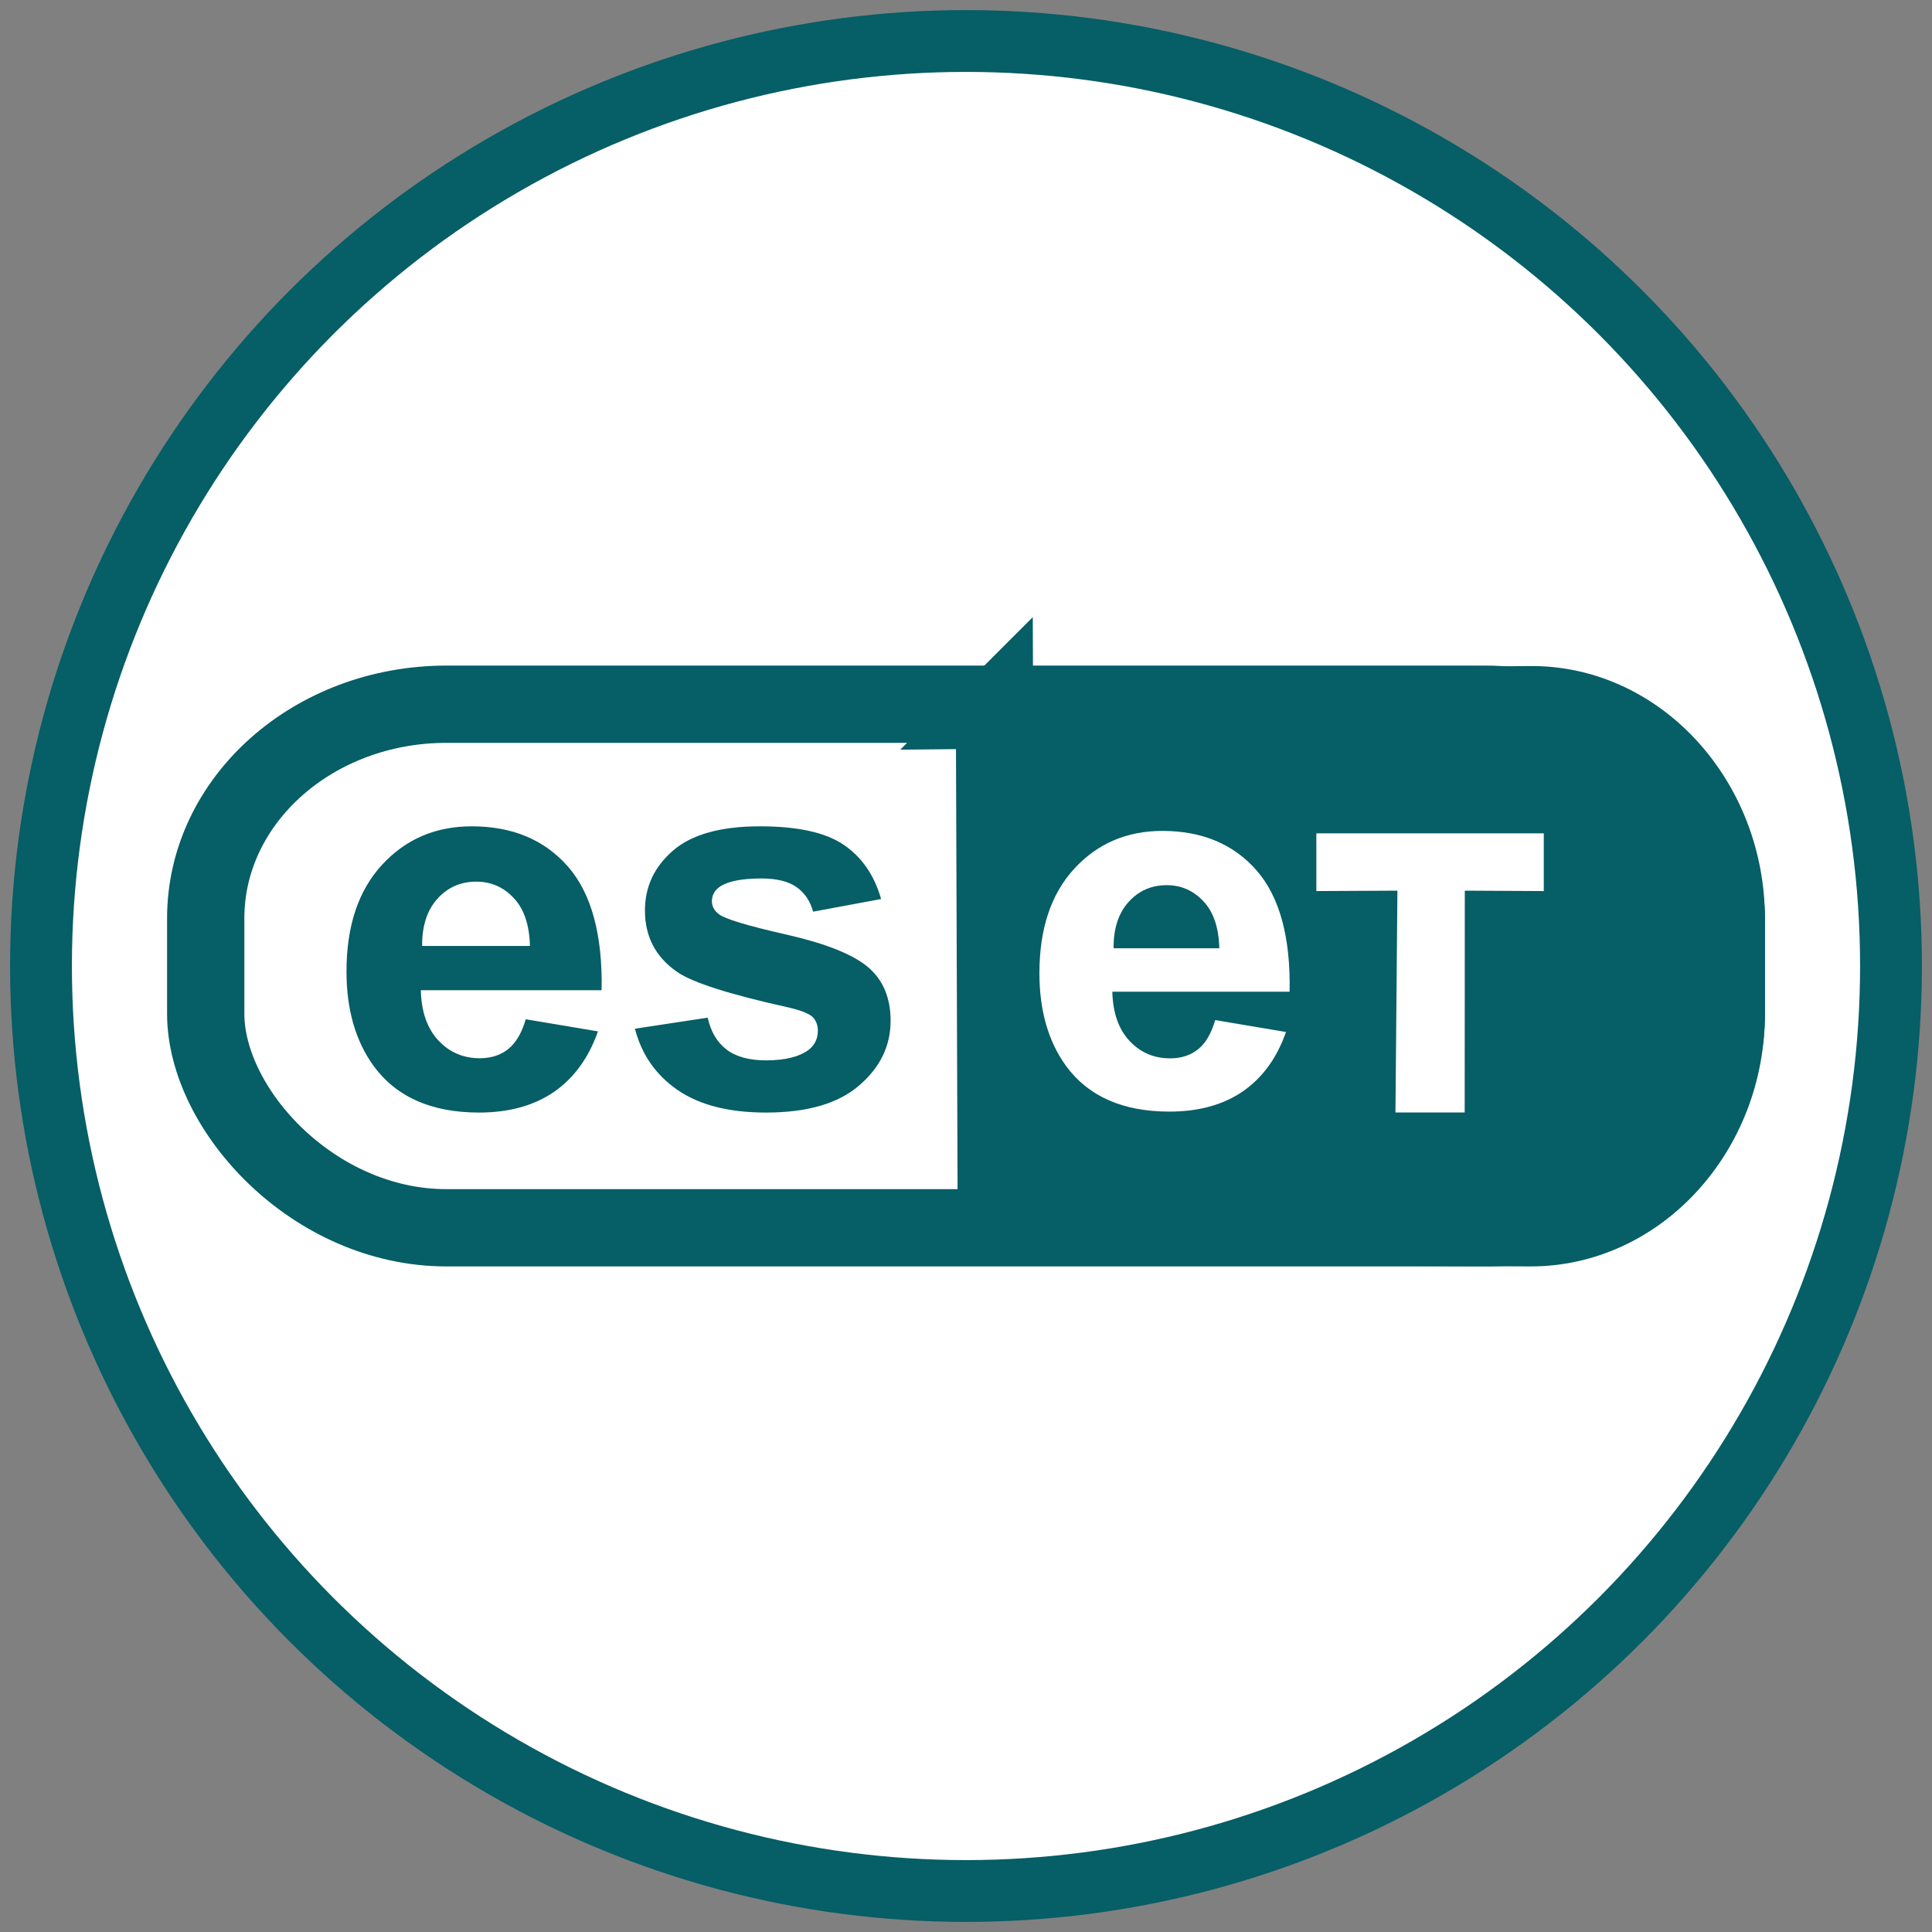 <?xml version="1.0" encoding="UTF-8"?>
<!DOCTYPE svg PUBLIC "-//W3C//DTD SVG 1.1//EN" "http://www.w3.org/Graphics/SVG/1.1/DTD/svg11.dtd">
<!-- Creator: CorelDRAW 2017 -->
<svg xmlns="http://www.w3.org/2000/svg" xml:space="preserve" width="500px" height="500px" version="1.1" style="shape-rendering:geometricPrecision; text-rendering:geometricPrecision; image-rendering:optimizeQuality; fill-rule:evenodd; clip-rule:evenodd"
viewBox="0 0 500 500"
 xmlns:xlink="http://www.w3.org/1999/xlink">
 <rect x="0" y="0" width="500" height="500" fill="#808080" stroke="none"/>
 <defs>
  <style type="text/css">
   <![CDATA[
    .str1 {stroke:#065E66;stroke-width:20;stroke-miterlimit:22.926}
    .str0 {stroke:#065E66;stroke-width:16;stroke-miterlimit:22.926}
    .fil1 {fill:none}
    .fil2 {fill:#065E66}
    .fil0 {fill:white}
    .fil4 {fill:#065E66;fill-rule:nonzero}
    .fil3 {fill:white;fill-rule:nonzero}
   ]]>
  </style>
 </defs>
 <g id="Слой_x0020_1">
  <circle class="fil0 str0" cx="250" cy="250" r="239.39"/>
 </g>
 <g id="Слой_x0020_1_0">
  <g id="_2960970303248">
   <rect class="fil1 str1" x="53.24" y="182.25" width="393.53" height="135.5" rx="62.31" ry="55.4"/>
   <path class="fil2 str1" d="M257.37 183.77l138.56 -1.4c27.96,-0.28 50.83,24.91 50.83,55.35l0 24.68c0,30.44 -22.87,55.48 -50.83,55.35l-138.08 -0.66 -0.48 -133.32z"/>
   <g>
    <path class="fil3" d="M314.49 264l18.32 3.08c-2.34,6.71 -6.06,11.82 -11.12,15.34 -5.09,3.5 -11.44,5.26 -19.04,5.26 -12.07,0 -21.01,-3.94 -26.78,-11.84 -4.57,-6.33 -6.87,-14.31 -6.87,-23.97 0,-11.5 3.01,-20.53 9.01,-27.04 6,-6.53 13.6,-9.79 22.79,-9.79 10.3,0 18.44,3.41 24.41,10.23 5.95,6.83 8.81,17.28 8.54,31.38l-45.88 0c0.13,5.44 1.6,9.67 4.43,12.71 2.81,3.03 6.33,4.54 10.53,4.54 2.87,0 5.28,-0.78 7.22,-2.34 1.96,-1.56 3.43,-4.08 4.44,-7.56zm1.07 -18.59c-0.14,-5.33 -1.5,-9.39 -4.11,-12.15 -2.6,-2.79 -5.77,-4.18 -9.51,-4.18 -4,0 -7.3,1.48 -9.91,4.4 -2.61,2.92 -3.88,6.91 -3.83,11.93l27.36 0z"/>
    <polygon class="fil3" points="361.14,287.91 361.65,230.5 340.67,230.61 340.67,215.67 399.53,215.67 399.53,230.61 379.09,230.5 379.06,287.91 "/>
   </g>
   <path class="fil4" d="M136.06 263.78l18.69 3.14c-2.39,6.84 -6.19,12.05 -11.35,15.64 -5.18,3.57 -11.66,5.37 -19.42,5.37 -12.3,0 -21.42,-4.03 -27.3,-12.08 -4.67,-6.46 -7.01,-14.6 -7.01,-24.44 0,-11.73 3.07,-20.94 9.19,-27.58 6.11,-6.66 13.87,-9.98 23.24,-9.98 10.5,0 18.8,3.47 24.9,10.43 6.06,6.96 8.97,17.62 8.7,31.99l-46.79 0c0.13,5.55 1.64,9.87 4.52,12.97 2.87,3.09 6.46,4.63 10.74,4.63 2.93,0 5.38,-0.79 7.36,-2.38 2,-1.6 3.5,-4.16 4.53,-7.71zm1.09 -18.97c-0.14,-5.43 -1.52,-9.57 -4.19,-12.39 -2.65,-2.84 -5.88,-4.25 -9.7,-4.25 -4.07,0 -7.44,1.5 -10.1,4.48 -2.66,2.98 -3.96,7.05 -3.91,12.16l27.9 0zm27.17 21.42l18.83 -2.86c0.8,3.61 2.41,6.37 4.86,8.23 2.44,1.89 5.87,2.82 10.26,2.82 4.84,0 8.48,-0.89 10.93,-2.66 1.64,-1.25 2.46,-2.93 2.46,-5.02 0,-1.42 -0.45,-2.6 -1.34,-3.53 -0.93,-0.89 -3.02,-1.73 -6.25,-2.48 -15.12,-3.34 -24.7,-6.39 -28.74,-9.14 -5.62,-3.84 -8.42,-9.16 -8.42,-15.96 0,-6.16 2.44,-11.32 7.28,-15.51 4.84,-4.18 12.35,-6.27 22.51,-6.27 9.69,0 16.89,1.58 21.6,4.75 4.71,3.18 7.96,7.86 9.73,14.07l-17.6 3.27c-0.75,-2.77 -2.2,-4.91 -4.32,-6.38 -2.11,-1.48 -5.14,-2.21 -9.07,-2.21 -4.96,0 -8.5,0.68 -10.67,2.07 -1.43,0.98 -2.13,2.25 -2.13,3.8 0,1.34 0.61,2.48 1.86,3.41 1.71,1.25 7.55,3 17.56,5.27 10,2.28 16.98,5.05 20.94,8.35 3.93,3.32 5.89,7.98 5.89,13.94 0,6.48 -2.71,12.07 -8.14,16.73 -5.41,4.67 -13.44,7.01 -24.08,7.01 -9.64,0 -17.28,-1.96 -22.92,-5.85 -5.62,-3.88 -9.3,-9.16 -11.03,-15.85z"/>
  </g>
 </g>
</svg>
